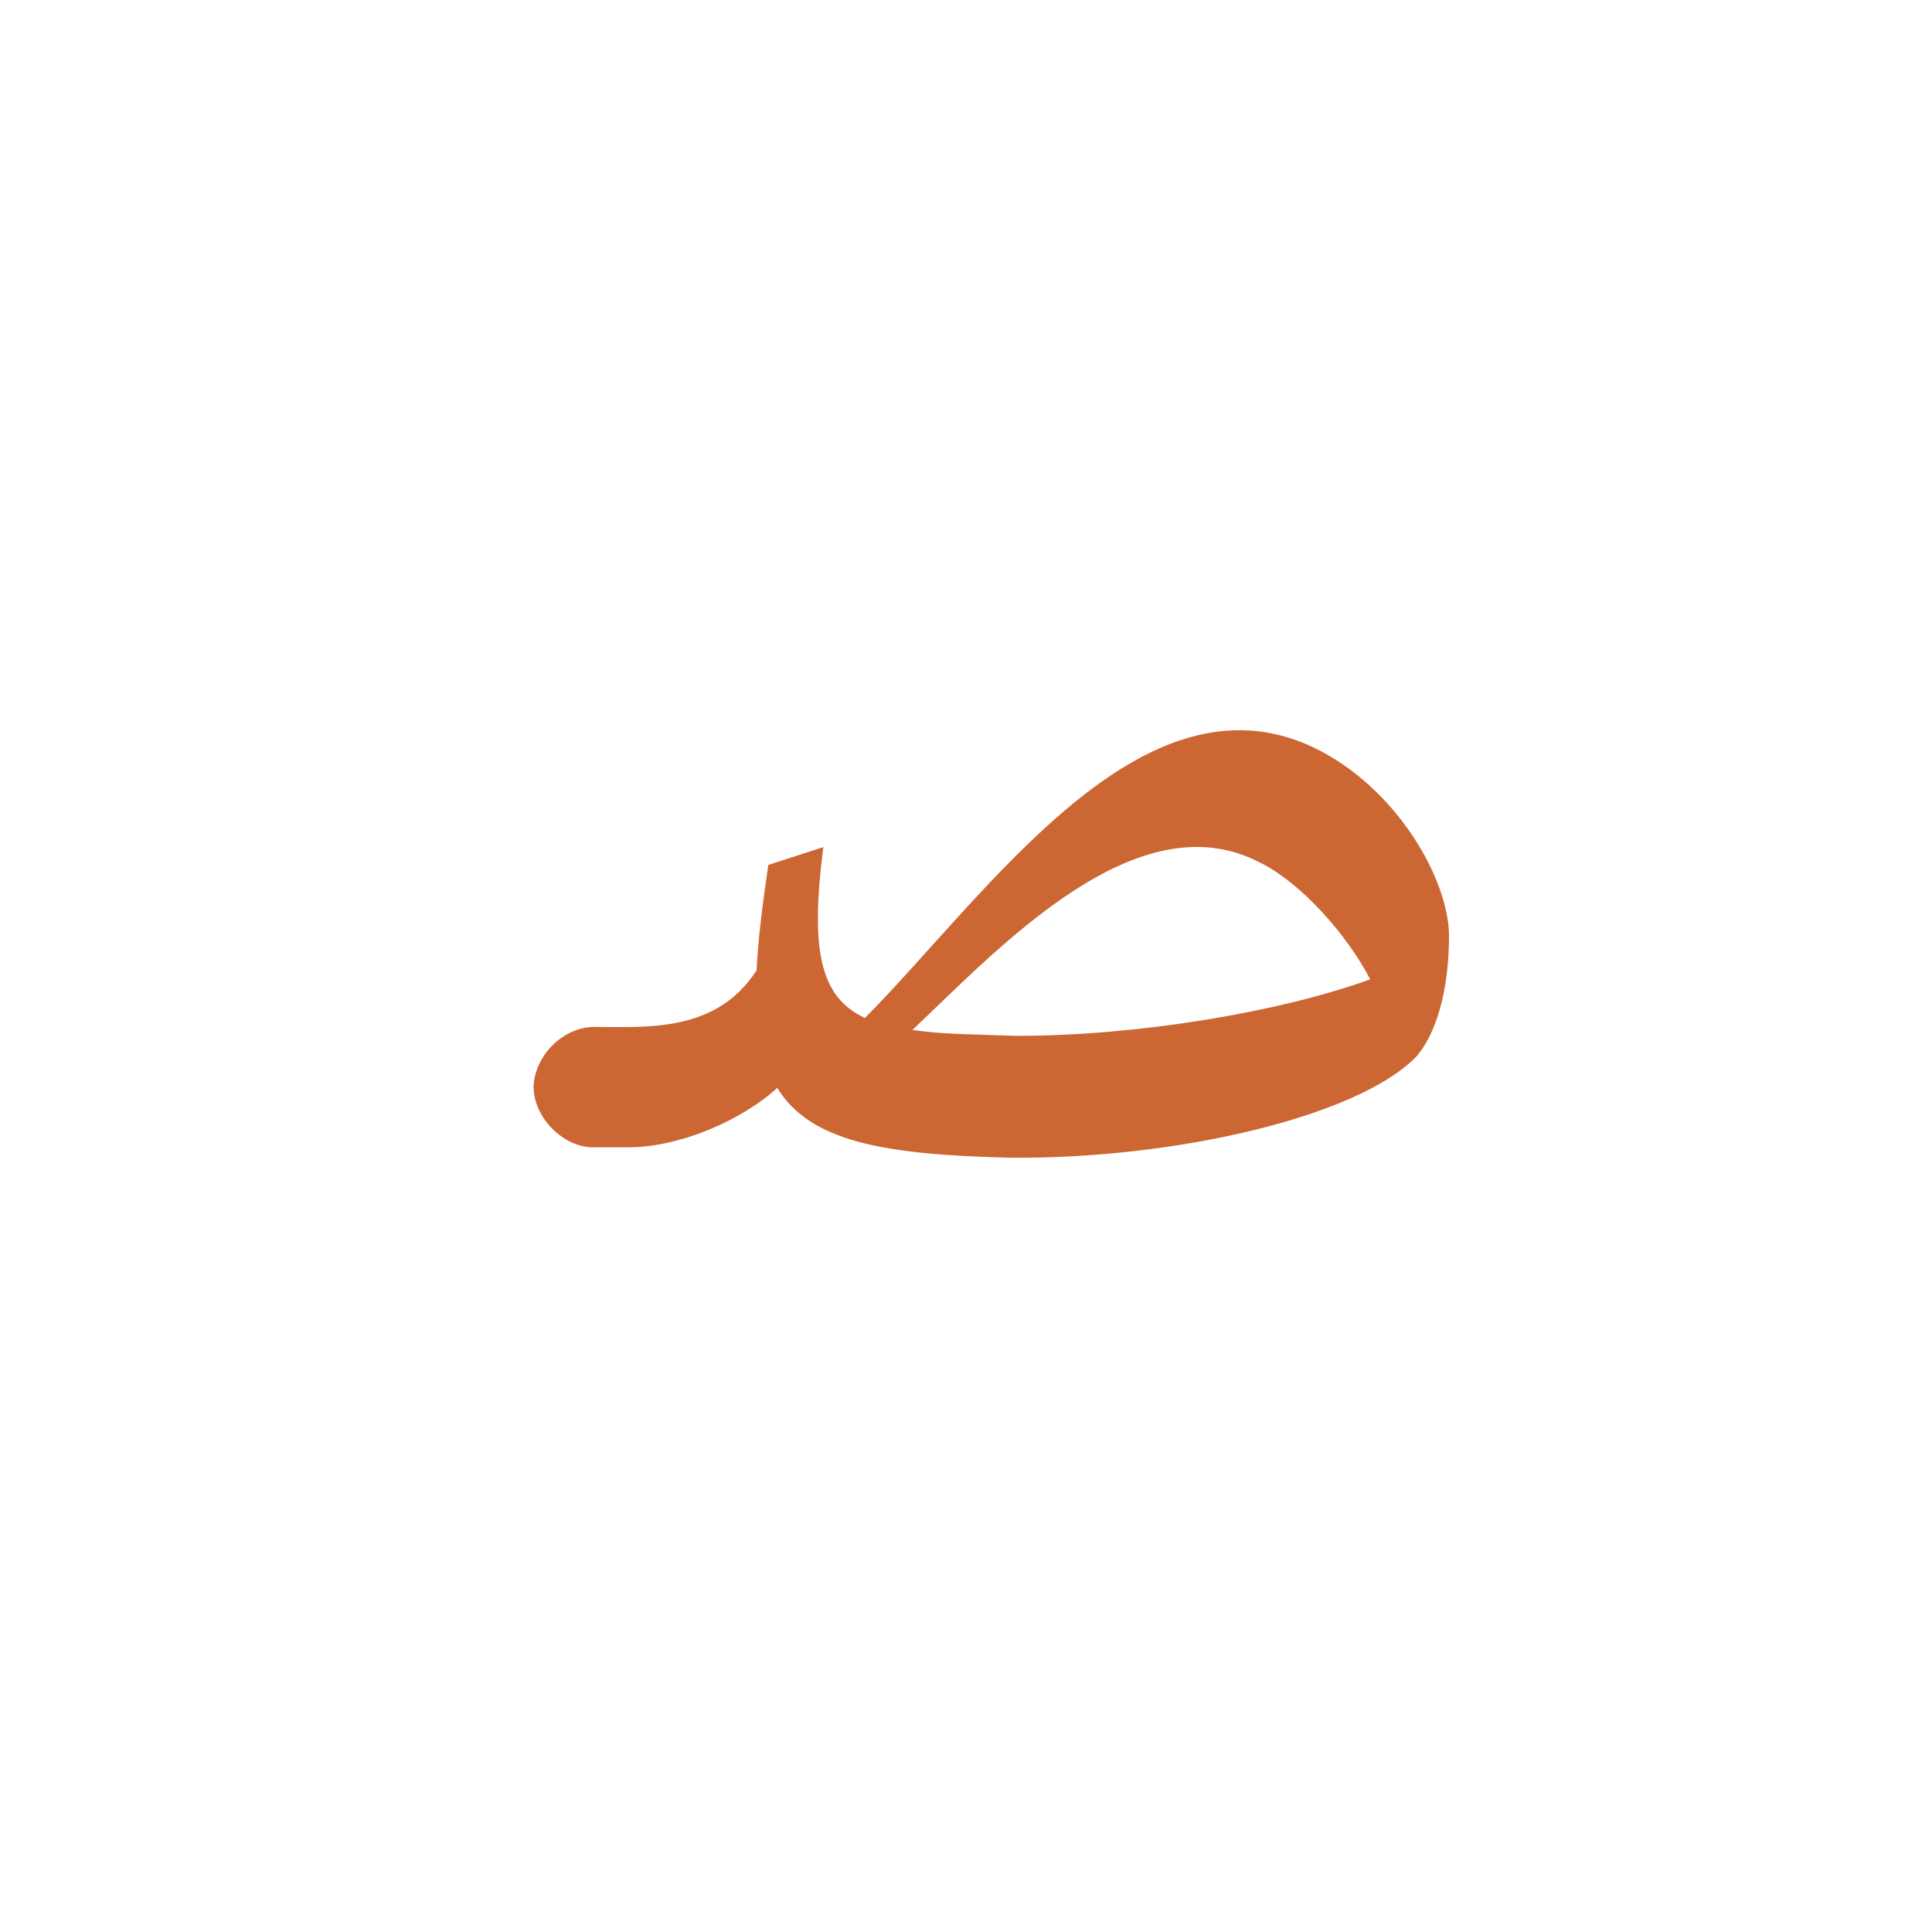 <?xml version="1.0" encoding="UTF-8"?>
<!DOCTYPE svg PUBLIC "-//W3C//DTD SVG 1.0//EN" "http://www.w3.org/TR/2001/REC-SVG-20010904/DTD/svg10.dtd">
<!-- Creator: CorelDRAW -->
<svg xmlns="http://www.w3.org/2000/svg" xml:space="preserve" width="1300px" height="1300px" version="1.0" style="shape-rendering:geometricPrecision; text-rendering:geometricPrecision; image-rendering:optimizeQuality; fill-rule:evenodd; clip-rule:evenodd"
viewBox="0 0 1300 1056"
 xmlns:xlink="http://www.w3.org/1999/xlink">
 <defs>
  <style type="text/css">
   <![CDATA[
    .fil0 {fill:#CC6633}
   ]]>
  </style>
 </defs>
 <g id="_100:master">
  <path class="fil0" d="M922 537c-61,22 -156,38 -238,38 -28,-1 -51,-1 -70,-4 59,-56 151,-155 233,-113 29,14 60,50 75,79zm-522 32c35,0 82,4 109,-38l0 1c1,-21 4,-45 8,-72l37 -12c-9,70 -2,101 28,115 83,-84 186,-237 302,-182 56,27 91,89 91,127 0,27 -5,61 -22,81 -40,41 -164,69 -273,68 -86,-2 -135,-11 -157,-47 -24,22 -66,40 -100,40l-24 0 0 0c-20,0 -40,-20 -40,-41 1,-21 20,-40 41,-40l0 0z"/>
 </g>
</svg>
